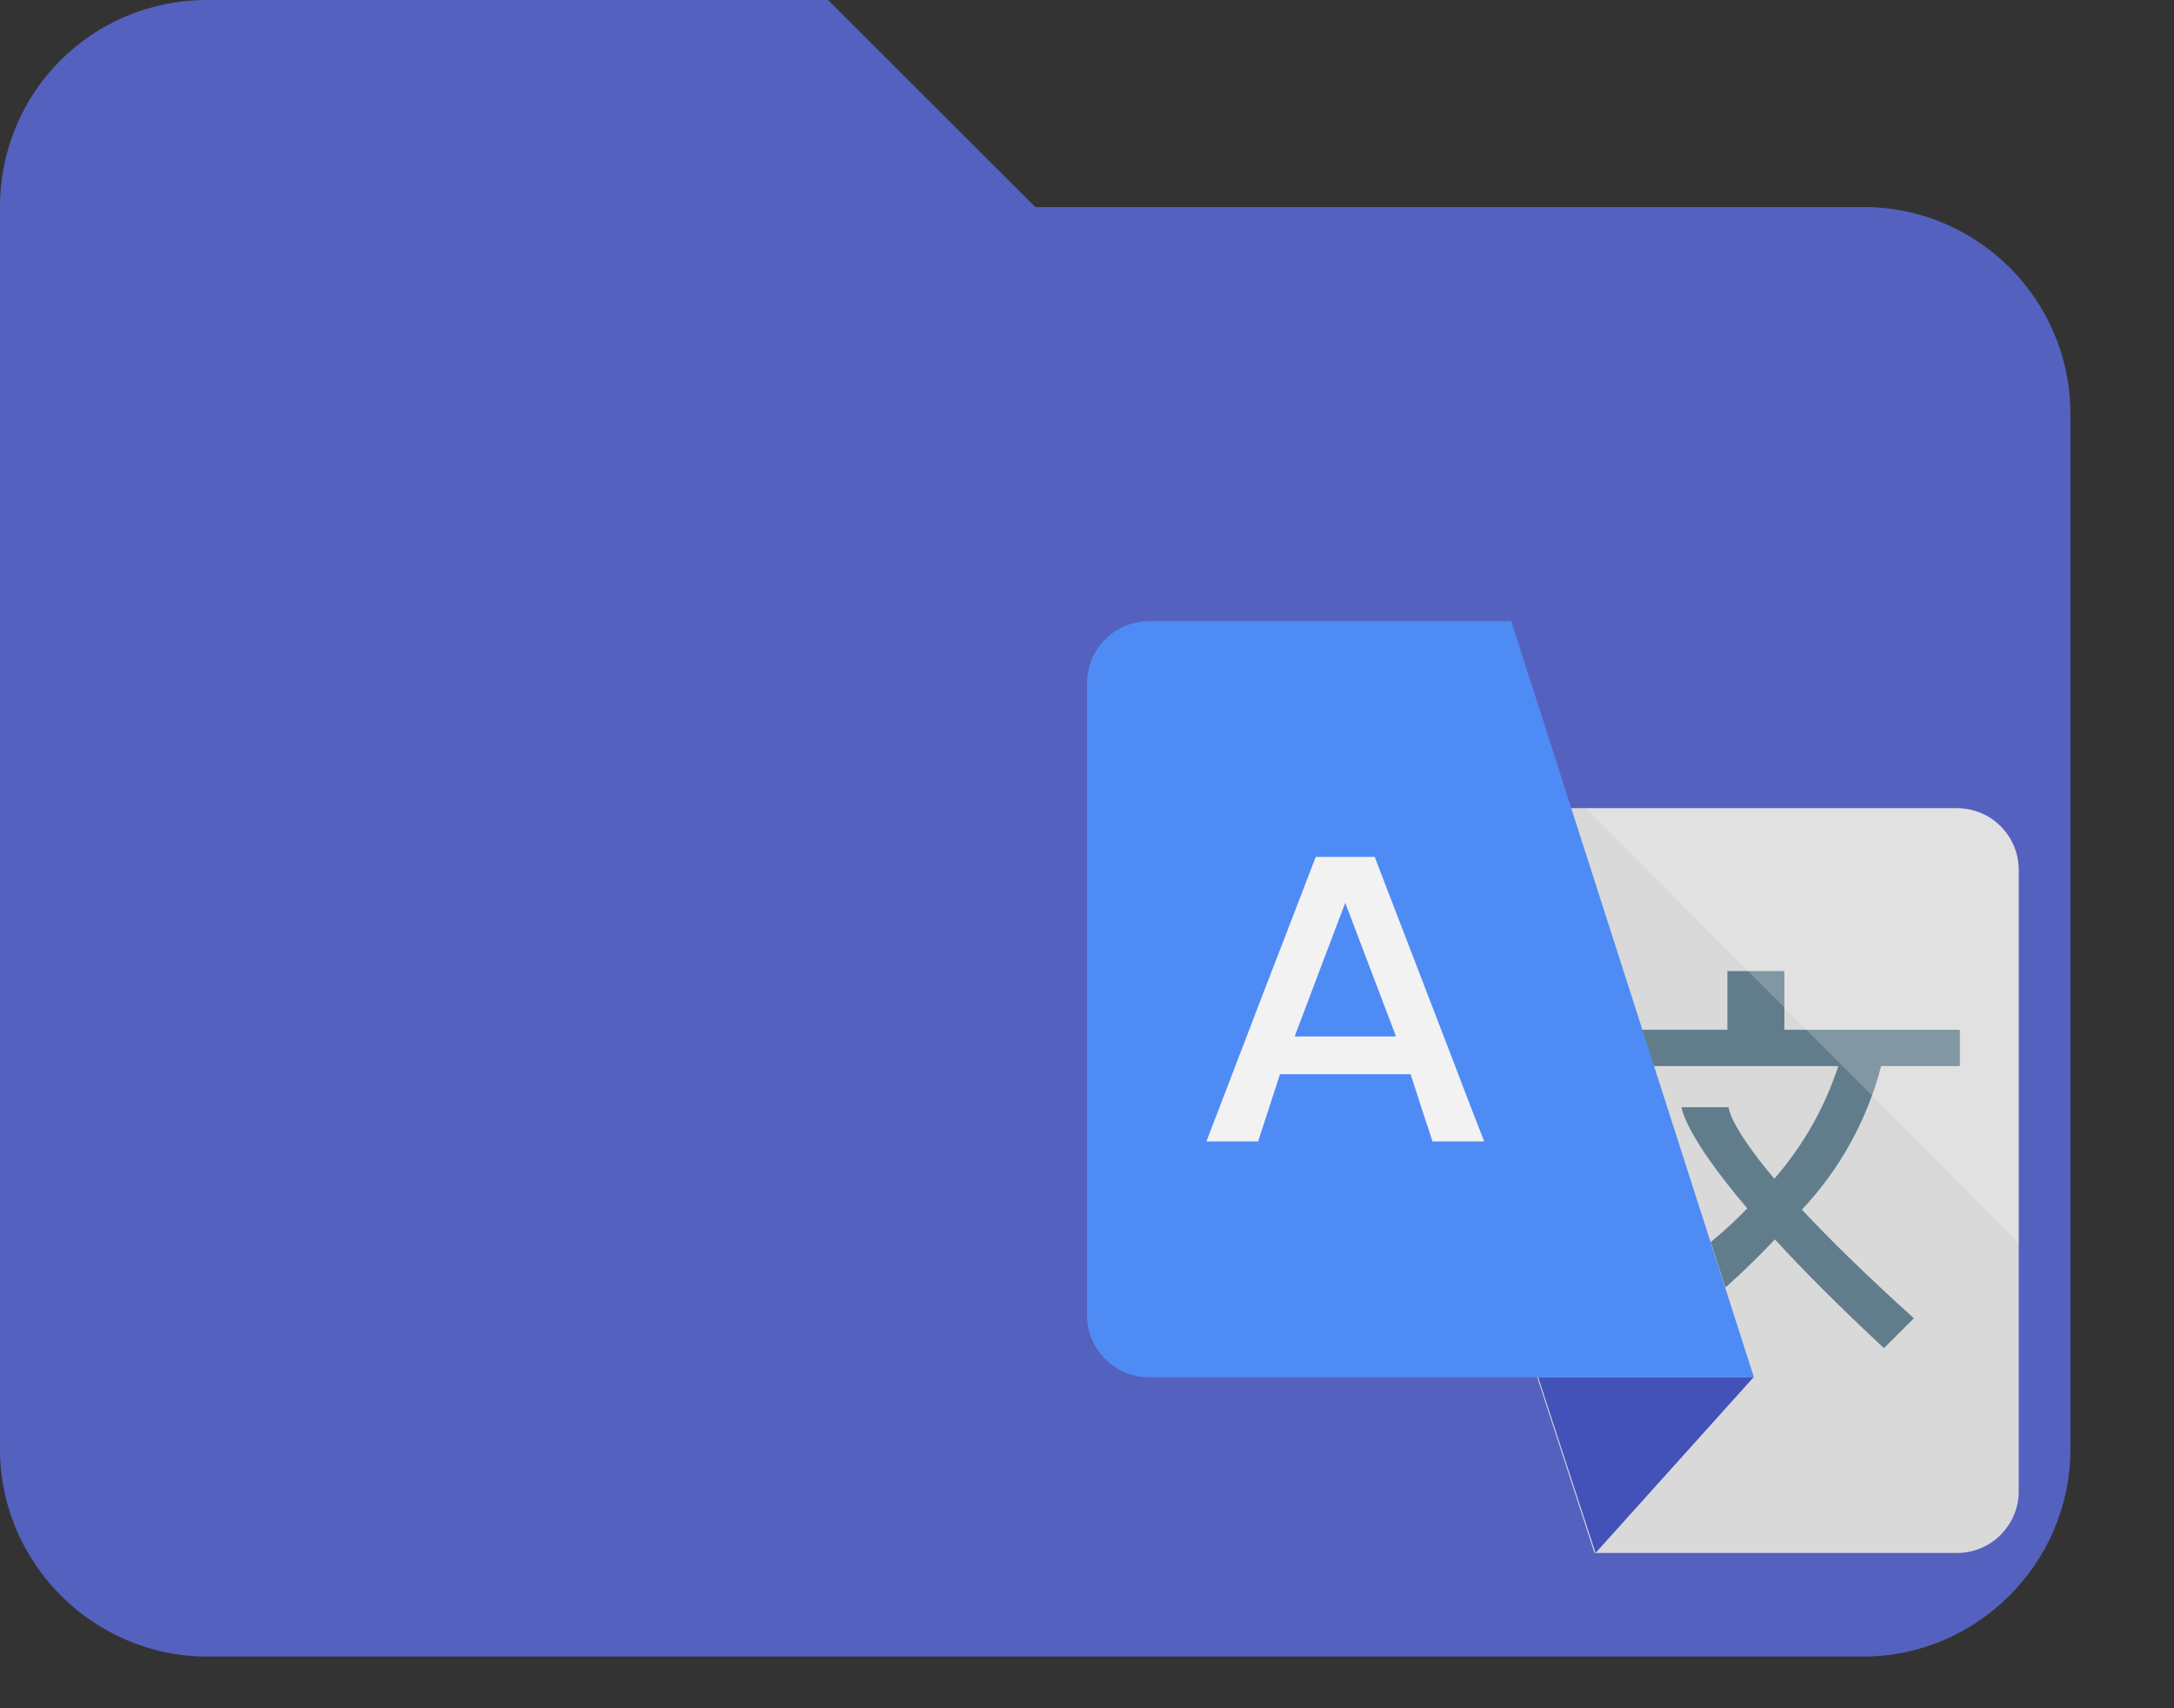 <svg width="14" height="11" viewBox="0 0 14 11" fill="none" xmlns="http://www.w3.org/2000/svg">
<rect x="0" y="0" width="14" height="11" fill="#333333" stroke="none"/>
<path fill-rule="evenodd" clip-rule="evenodd" d="M5.333 0H1.333C0.593 0 0 0.593 0 1.333V9.333C0 10.065 0.602 10.667 1.333 10.667H12C12.731 10.667 13.333 10.065 13.333 9.333V2.667C13.333 1.927 12.733 1.333 12 1.333H6.667L5.333 0Z" fill="#5561BF"/>
<path d="M12.6 10C12.705 10.001 12.806 9.96 12.881 9.886C12.956 9.812 12.999 9.712 13 9.607V5.597C12.999 5.492 12.956 5.392 12.881 5.318C12.806 5.244 12.705 5.204 12.6 5.204H8.705L10.268 10H12.6Z" fill="#D9D9D9"/>
<path d="M11.294 8.867L10.275 10L9.905 8.867H11.294Z" fill="#4352B8"/>
<path d="M12.621 6.866V6.631H11.491V6.253H11.124V6.631H10.403V6.865H11.838C11.751 7.132 11.611 7.379 11.426 7.59C11.133 7.243 11.132 7.13 11.132 7.13H10.829C10.829 7.13 10.841 7.299 11.252 7.781C11.178 7.858 11.1 7.93 11.017 7.998L11.111 8.291C11.111 8.291 11.252 8.169 11.43 7.981C11.607 8.174 11.836 8.405 12.132 8.681L12.325 8.489C12.007 8.201 11.775 7.973 11.604 7.789C11.849 7.529 12.024 7.211 12.114 6.865H12.621L12.621 6.866Z" fill="#617D8B"/>
<path d="M7.4 4C7.294 4 7.192 4.042 7.117 4.117C7.042 4.192 7 4.294 7 4.4V8.469C7 8.575 7.042 8.676 7.117 8.751C7.192 8.826 7.294 8.869 7.4 8.869H11.295L9.732 4H7.4Z" fill="#4F8BF5"/>
<path opacity="0.2" d="M10.212 5.205H12.6C12.705 5.204 12.806 5.245 12.881 5.318C12.956 5.392 12.999 5.492 13 5.597V8.003L10.212 5.205Z" fill="white"/>
<path d="M8.083 6.53C8.214 6.193 8.343 5.855 8.473 5.518H8.853C8.873 5.57 8.893 5.623 8.913 5.675C9.009 5.922 9.103 6.17 9.199 6.418C9.295 6.666 9.387 6.907 9.481 7.153L9.558 7.35C9.468 7.35 9.378 7.35 9.288 7.35H9.225C9.177 7.206 9.13 7.061 9.084 6.917H8.243C8.196 7.061 8.149 7.206 8.102 7.35C7.991 7.35 7.88 7.35 7.769 7.35C7.874 7.077 7.978 6.804 8.083 6.531M8.336 6.674C8.554 6.674 8.772 6.674 8.99 6.674C8.881 6.389 8.773 6.101 8.663 5.814C8.553 6.101 8.446 6.388 8.337 6.675L8.336 6.674Z" fill="#F2F2F2"/>
</svg>
